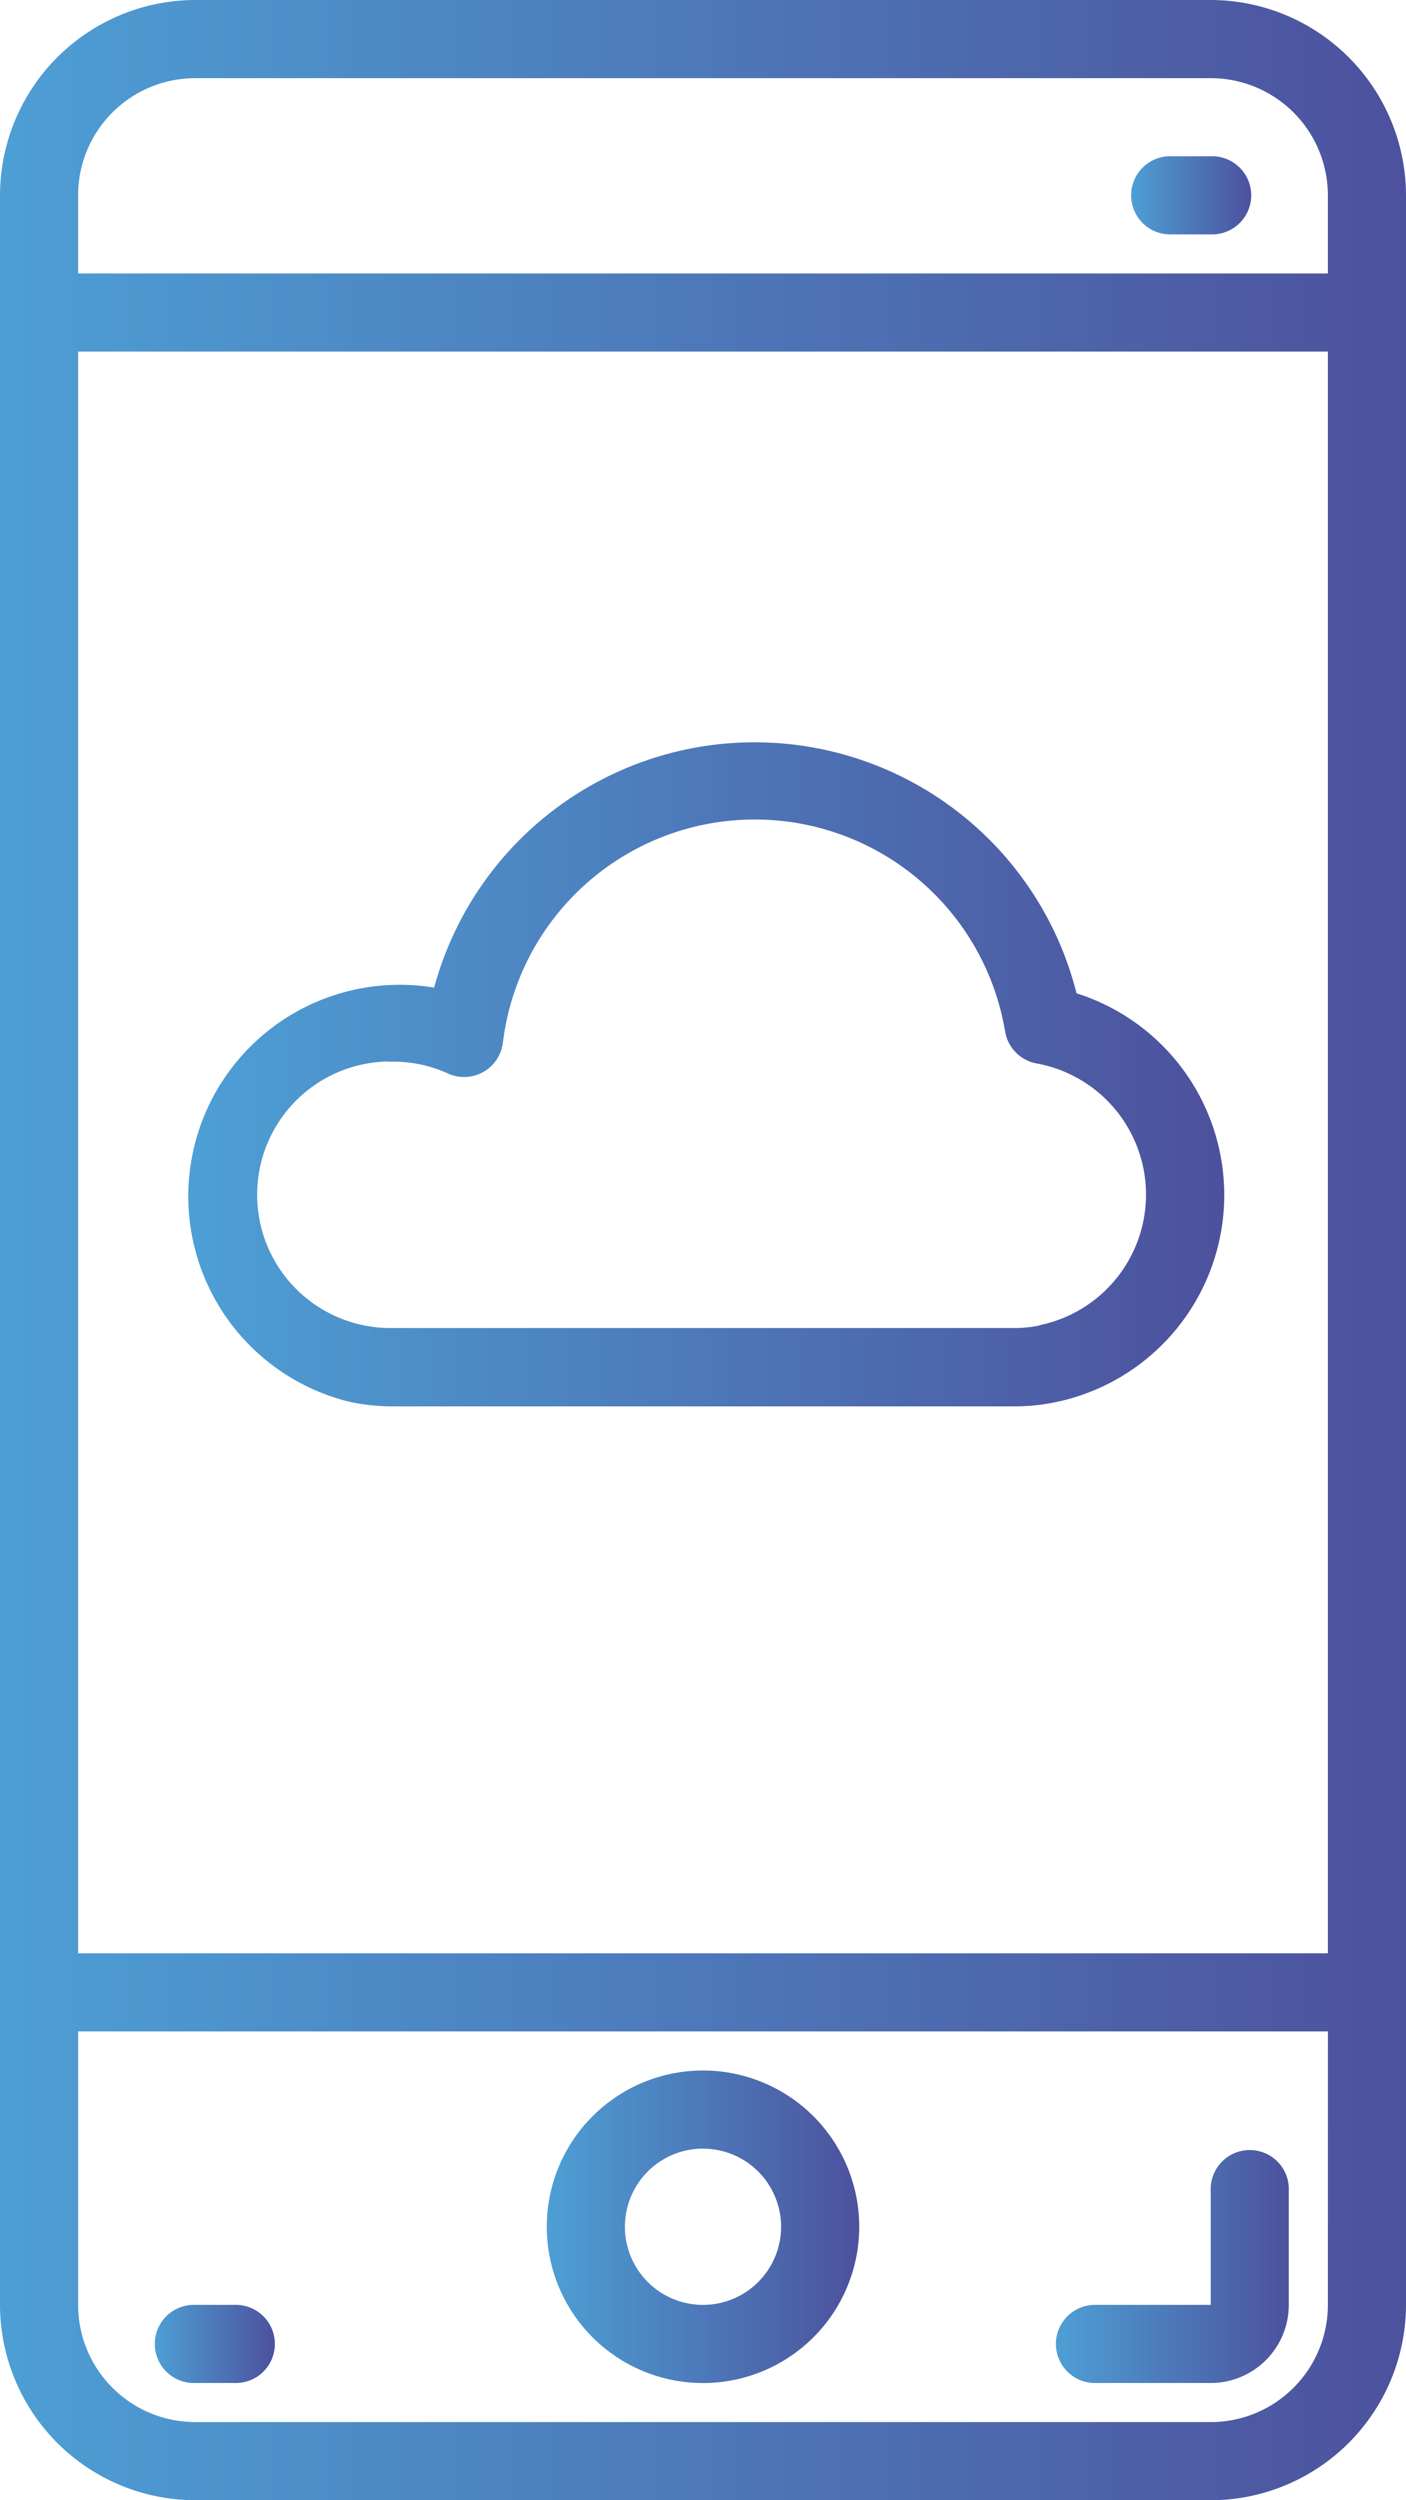 <svg id="Desenvolvimento-Mobile-Icon-DG" xmlns="http://www.w3.org/2000/svg" xmlns:xlink="http://www.w3.org/1999/xlink" width="26.594" height="47.278" viewBox="0 0 26.594 47.278">
  <defs>
    <linearGradient id="linear-gradient" y1="0.5" x2="1" y2="0.5" gradientUnits="objectBoundingBox">
      <stop offset="0" stop-color="#4d9fd5"/>
      <stop offset="1" stop-color="#4d519d"/>
    </linearGradient>
  </defs>
  <path id="Caminho_1022" data-name="Caminho 1022" d="M134.9,0H115.694A3.7,3.7,0,0,0,112,3.694v39.89a3.7,3.7,0,0,0,3.694,3.694H134.9a3.7,3.7,0,0,0,3.694-3.694V3.694A3.7,3.7,0,0,0,134.9,0Zm2.216,43.584A2.216,2.216,0,0,1,134.9,45.8H115.694a2.216,2.216,0,0,1-2.216-2.216V38.413h23.639Zm0-6.648H113.477V6.648h23.639Zm0-31.765H113.477V3.694a2.216,2.216,0,0,1,2.216-2.216H134.9a2.216,2.216,0,0,1,2.216,2.216Z" transform="translate(-112)" fill="url(#linear-gradient)"/>
  <path id="Caminho_1023" data-name="Caminho 1023" d="M226.955,429.91A2.955,2.955,0,1,0,224,426.955,2.955,2.955,0,0,0,226.955,429.91Zm0-4.432a1.477,1.477,0,1,1-1.477,1.477A1.477,1.477,0,0,1,226.955,425.477Z" transform="translate(-213.658 -384.848)" fill="url(#linear-gradient)"/>
  <path id="Caminho_1024" data-name="Caminho 1024" d="M152.427,164.482a4,4,0,0,0,.776.077h11.732a3.8,3.8,0,0,0,.8-.079,4,4,0,0,0,.4-7.732h0a6.279,6.279,0,0,0-12.15-.108,4,4,0,0,0-1.56,7.842Zm.69-6.441h.086a2.472,2.472,0,0,1,1.04.222.739.739,0,0,0,1.042-.582,4.8,4.8,0,0,1,9.5-.206.739.739,0,0,0,.6.6,2.521,2.521,0,0,1,.049,4.949v.005a2.3,2.3,0,0,1-.495.048H153.2a2.52,2.52,0,0,1-.086-5.04Z" transform="translate(-145.773 -137.965)" fill="url(#linear-gradient)"/>
  <path id="Caminho_1025" data-name="Caminho 1025" d="M144.739,473.477h.739a.739.739,0,1,0,0-1.477h-.739a.739.739,0,1,0,0,1.477Z" transform="translate(-141.045 -428.416)" fill="url(#linear-gradient)"/>
  <path id="Caminho_1026" data-name="Caminho 1026" d="M345.477,32h-.739a.739.739,0,1,0,0,1.477h.739a.739.739,0,1,0,0-1.477Z" transform="translate(-322.577 -29.045)" fill="url(#linear-gradient)"/>
  <path id="Caminho_1027" data-name="Caminho 1027" d="M328.739,444.432h2.216a1.477,1.477,0,0,0,1.477-1.477v-2.216a.739.739,0,0,0-1.477,0v2.216h-2.216a.739.739,0,0,0,0,1.477Z" transform="translate(-308.055 -399.371)" fill="url(#linear-gradient)"/>
</svg>

